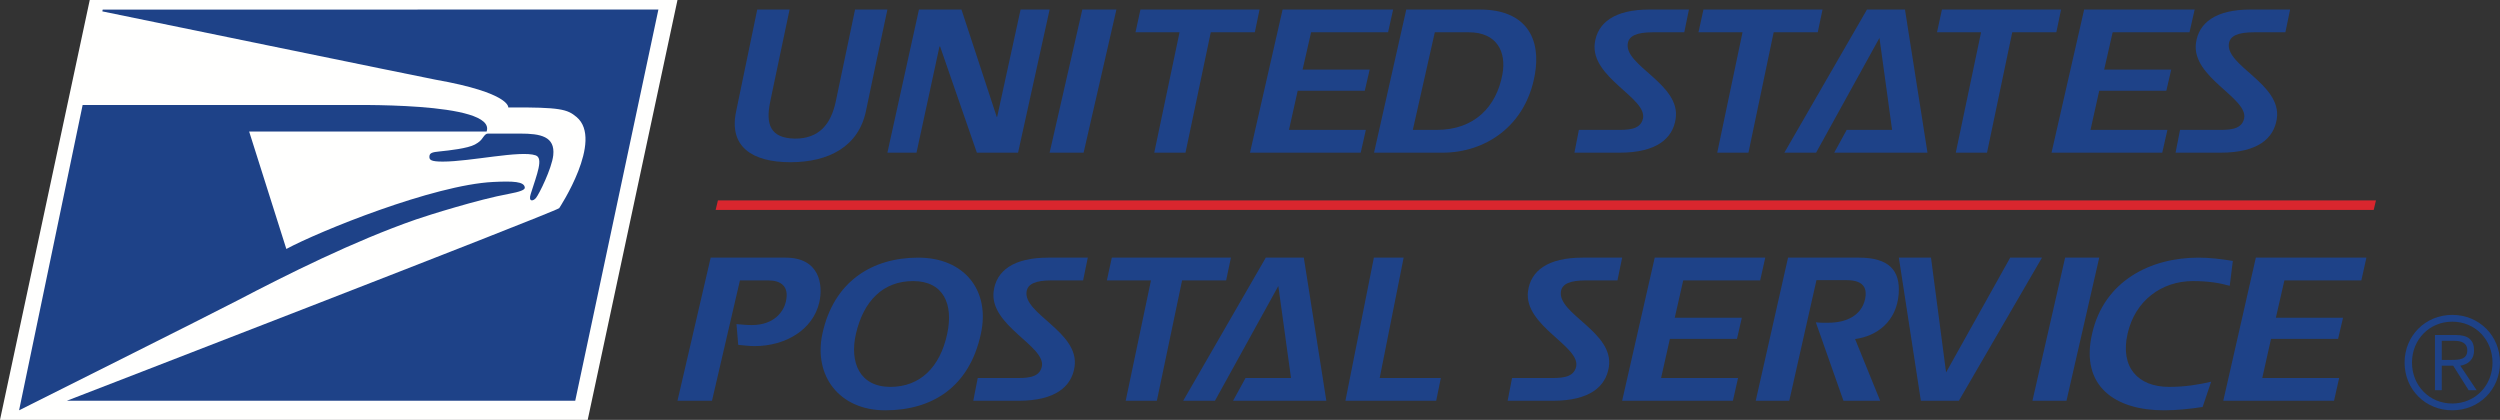 <?xml version="1.0" encoding="UTF-8"?>
<svg width="262px" height="44px" viewBox="0 0 262 44" version="1.1" xmlns="http://www.w3.org/2000/svg" xmlns:xlink="http://www.w3.org/1999/xlink">
    <rect x="0" y="0" width="262" height="44" fill="#333333" stroke="none"/>
    <!-- Generator: sketchtool 50.2 (55047) - http://www.bohemiancoding.com/sketch -->
    <title>879A5D16-9C4E-45A5-AFBF-B41FFDBBBEA8</title>
    <desc>Created with sketchtool.</desc>
    <defs></defs>
    <g id="Design" stroke="none" stroke-width="1" fill="none" fill-rule="evenodd">
        <g id="Доставка-(RU,-UA,-OTHER)" transform="translate(-389, -569)">
            <g id="logo1" transform="translate(389, 569)">
                <path d="M262,38 C262,40.812 259.824,43 256.999,43 C254.176,43 252,40.812 252,38 C252,35.193 254.176,33 256.999,33 C259.824,33 262,35.193 262,38 Z M252.776,38 C252.776,40.393 254.577,42.288 256.999,42.288 C259.414,42.288 261.216,40.393 261.216,38 C261.216,35.605 259.414,33.711 256.999,33.711 C254.577,33.711 252.776,35.605 252.776,38 Z M255.896,40.894 L255.184,40.894 L255.184,35.111 L257.402,35.111 C258.711,35.111 259.279,35.674 259.279,36.712 C259.279,37.731 258.614,38.193 257.837,38.325 L259.555,40.894 L258.717,40.894 L257.094,38.325 L255.896,38.325 L255.896,40.894 Z M256.836,37.719 C257.71,37.719 258.57,37.693 258.57,36.712 C258.57,35.905 257.899,35.717 257.204,35.717 L255.896,35.717 L255.896,37.719 L256.836,37.719 Z" id="Fill-2" fill="#1E4288"></path>
                <polyline id="Fill-3" fill="#FFFFFE" points="61.592 44 71 0 9.406 0 0 44 61.592 44"></polyline>
                <path d="M10.726,1.193 C10.726,1.193 44.966,8.235 45.644,8.351 C53.51,9.741 53.267,11.26 53.267,11.26 C58.774,11.229 59.453,11.454 60.418,12.258 C63.318,14.682 58.604,21.815 58.604,21.815 C57.932,22.317 7,42 7,42 L60.284,42 L69,1 L10.763,1.006 L10.726,1.193" id="Fill-4" fill="#1E4288"></path>
                <path d="M49.775,15.144 C49.023,15.552 47.057,15.772 46.142,15.862 C45.252,15.944 45.016,16.04 45.001,16.411 C44.988,16.744 45.132,16.936 46.399,16.936 C49.312,16.936 54.555,15.73 56.135,16.281 C56.967,16.57 56.294,18.204 55.616,20.34 C55.352,21.167 55.87,21.111 56.171,20.746 C56.475,20.388 57.832,17.661 57.981,16.268 C58.189,14.295 56.65,14 54.515,14 L51.127,14 C50.954,14 50.803,14.132 50.595,14.436 C50.409,14.704 50.256,14.876 49.775,15.144" id="Fill-5" fill="#1E4288"></path>
                <path d="M8.66,11.005 L2,43 C2,43 22.406,32.79 24.896,31.483 C30.013,28.808 37.08,25.263 43.614,22.993 C44.859,22.561 50.199,20.886 53.3,20.322 C54.51,20.099 55.015,19.895 55,19.667 C54.958,19.009 53.75,18.972 51.697,19.069 C45.443,19.372 33.455,24.234 30.008,26.091 L26.112,13.788 L50.996,13.788 C52.11,10.592 36.269,11.037 35.77,11.005 L8.66,11.005" id="Fill-6" fill="#1E4288"></path>
                <path d="M82.833,17 C78.78,17 76.356,15.334 77.15,11.651 C78.478,5.277 79.359,1 79.359,1 L82.748,1 C82.748,1 80.67,10.843 80.733,10.6 C80.2,13.033 80.733,14.499 83.329,14.527 C85.813,14.527 87.084,13.059 87.596,10.6 C87.893,9.19 89.611,1 89.611,1 L93,1 C90.722,11.651 93,1 90.749,11.651 C89.972,15.334 86.888,17 82.833,17" id="Fill-7" fill="#1E4288"></path>
                <polyline id="Fill-8" fill="#1E4288" points="106.693 16 102.375 16 98.522 4.873 98.457 4.873 96.049 16 93 16 96.307 1 100.761 1 104.458 12.25 104.501 12.25 106.958 1 110 1 106.693 16"></polyline>
                <polyline id="Fill-9" fill="#1E4288" points="113.561 16 110 16 113.427 1 117 1 113.561 16"></polyline>
                <polyline id="Fill-10" fill="#1E4288" points="131.507 3.384 126.889 3.384 124.24 16 120.966 16 123.616 3.384 119 3.384 119.519 1 132 1 131.507 3.384"></polyline>
                <polyline id="Fill-11" fill="#1E4288" points="145.469 3.384 137.403 3.384 136.511 7.297 143.541 7.297 143.028 9.511 135.999 9.511 135.083 13.612 143.141 13.612 142.602 16 131 16 134.417 1 146 1 145.469 3.384"></polyline>
                <path d="M151.192,16 L144,16 L147.378,1 L155.1,1 C159.914,1 161.538,4.015 160.849,7.839 C159.895,13.24 155.632,16 151.192,16 Z M153.945,3.384 L150.368,3.384 L148.063,13.612 L150.571,13.612 C154.541,13.612 156.831,11.165 157.451,7.8 C157.897,5.415 156.854,3.384 153.945,3.384 Z" id="Fill-12" fill="#1E4288"></path>
                <path d="M176.512,3.384 C176.512,3.384 174.28,3.384 173.199,3.384 C171.515,3.384 170.754,3.764 170.6,4.495 C170.129,6.881 176.178,8.781 175.609,12.464 C175.295,14.516 173.613,16 169.739,16 L165,16 L165.467,13.612 L169.287,13.612 C170.46,13.612 171.911,13.676 172.184,12.42 C172.635,10.263 166.683,8.135 167.131,4.54 C167.404,2.381 169.207,1 172.848,1 C172.848,1 177.019,1 177,1 L176.512,3.384" id="Fill-13" fill="#1E4288"></path>
                <polyline id="Fill-14" fill="#1E4288" points="190.501 3.384 185.881 3.384 183.237 16 179.966 16 182.617 3.384 178 3.384 178.522 1 191 1 190.501 3.384"></polyline>
                <polyline id="Fill-15" fill="#1E4288" points="192.226 16 193.533 13.612 198.293 13.612 196.968 3.972 190.326 16 187 16 195.658 1 199.641 1 202 16 192.226 16"></polyline>
                <polyline id="Fill-16" fill="#1E4288" points="215.503 3.384 210.883 3.384 208.239 16 204.967 16 207.616 3.384 203 3.384 203.515 1 216 1 215.503 3.384"></polyline>
                <polyline id="Fill-17" fill="#1E4288" points="229.459 3.384 221.407 3.384 220.516 7.297 227.543 7.297 227.031 9.511 219.998 9.511 219.085 13.612 227.144 13.612 226.604 16 215 16 218.419 1 230 1 229.459 3.384"></polyline>
                <path d="M239.51,3.384 C239.51,3.384 237.272,3.384 236.2,3.384 C234.516,3.384 233.753,3.764 233.599,4.495 C233.129,6.881 239.171,8.781 238.608,12.464 C238.293,14.516 236.609,16 232.735,16 L228,16 L228.467,13.612 L232.287,13.612 C233.46,13.612 234.907,13.676 235.184,12.42 C235.633,10.263 229.681,8.135 230.133,4.54 C230.411,2.381 232.205,1 235.852,1 C235.852,1 240.017,1 240,1 L239.51,3.384" id="Fill-18" fill="#1E4288"></path>
                <path d="M79.077,36.271 C78.508,36.271 77.887,36.188 77.366,36.143 L77.183,33.966 C77.638,34.005 78.235,34.067 78.782,34.067 C81.257,34.067 82.151,32.521 82.356,31.625 C82.742,29.991 81.831,29.385 80.501,29.385 L77.546,29.385 L74.617,42 L71,42 L74.479,27 L82.332,27 C85.885,27 86.293,29.827 85.859,31.701 C85.196,34.553 82.332,36.271 79.077,36.271" id="Fill-19" fill="#1E4288"></path>
                <path d="M92.768,43 C87.958,43 85.247,39.382 86.184,34.991 C87.366,29.495 91.398,27 96.234,27 C101.03,27 103.8,30.405 102.795,34.991 C101.576,40.608 97.654,43 92.768,43 Z M95.692,29.457 C92.572,29.457 90.504,31.502 89.7,34.991 C89.018,37.984 90.091,40.545 93.314,40.545 C96.431,40.545 98.522,38.478 99.265,34.991 C99.943,31.866 98.874,29.457 95.692,29.457 Z" id="Fill-20" fill="#1E4288"></path>
                <path d="M113.509,29.385 C113.509,29.385 111.281,29.385 110.201,29.385 C108.519,29.385 107.752,29.757 107.596,30.489 C107.13,32.881 113.181,34.78 112.61,38.464 C112.298,40.509 110.612,42 106.737,42 L102,42 L102.467,39.615 L106.282,39.615 C107.461,39.615 108.91,39.678 109.185,38.42 C109.63,36.271 103.683,34.137 104.133,30.539 C104.403,28.381 106.205,27 109.85,27 C109.85,27 114.02,27 114,27 L113.509,29.385" id="Fill-21" fill="#1E4288"></path>
                <polyline id="Fill-22" fill="#1E4288" points="128.499 29.385 123.884 29.385 121.238 42 117.973 42 120.621 29.385 116 29.385 116.518 27 129 27 128.499 29.385"></polyline>
                <polyline id="Fill-23" fill="#1E4288" points="129.225 42 130.532 39.615 135.297 39.615 133.969 29.971 127.327 42 124 42 132.655 27 136.64 27 139 42 129.225 42"></polyline>
                <polyline id="Fill-24" fill="#1E4288" points="150.513 42 141 42 143.982 27 147.102 27 144.591 39.615 151 39.615 150.513 42"></polyline>
                <path d="M169.509,29.385 C169.509,29.385 167.279,29.385 166.198,29.385 C164.515,29.385 163.75,29.757 163.594,30.489 C163.13,32.881 169.179,34.78 168.608,38.464 C168.295,40.509 166.612,42 162.735,42 L158,42 L158.463,39.615 L162.283,39.615 C163.458,39.615 164.908,39.678 165.182,38.42 C165.628,36.271 159.681,34.137 160.134,30.539 C160.405,28.381 162.206,27 165.848,27 C165.848,27 170.02,27 170,27 L169.509,29.385" id="Fill-25" fill="#1E4288"></path>
                <polyline id="Fill-26" fill="#1E4288" points="184.466 29.385 176.402 29.385 175.514 33.297 182.544 33.297 182.036 35.512 175.003 35.512 174.082 39.615 182.147 39.615 181.609 42 170 42 173.416 27 185 27 184.466 29.385"></polyline>
                <path d="M194.413,35.53 L197.042,42 L193.194,42 L190.299,33.777 C190.741,33.84 191.299,33.821 191.634,33.821 C193.432,33.821 195.082,33.108 195.465,31.329 C195.662,30.389 195.481,29.359 193.529,29.359 L190.365,29.359 L187.516,42 L184,42 L187.387,27 L194.816,27 C197.933,27 199.178,28.319 198.98,30.823 C198.758,33.651 196.75,35.223 194.413,35.53" id="Fill-27" fill="#1E4288"></path>
                <polyline id="Fill-28" fill="#1E4288" points="205.29 42 201.307 42 199 27 202.369 27 203.949 39.028 210.669 27 214 27 205.29 42"></polyline>
                <polyline id="Fill-29" fill="#1E4288" points="216.567 42 213 42 216.426 27 220 27 216.567 42"></polyline>
                <path d="M233.677,29.951 C232.648,29.67 231.503,29.457 229.819,29.457 C226.538,29.457 223.745,31.502 222.966,34.991 C222.183,38.478 224.038,40.545 227.322,40.545 C229.046,40.545 230.42,40.303 231.728,40.006 L230.833,42.654 C229.506,42.849 228.174,43 226.769,43 C221.726,43 217.985,40.518 219.247,34.991 C220.483,29.457 225.35,27 230.396,27 C231.614,27 232.831,27.151 234,27.346 L233.677,29.951" id="Fill-30" fill="#1E4288"></path>
                <polyline id="Fill-31" fill="#1E4288" points="247.469 29.385 239.405 29.385 238.511 33.297 245.551 33.297 245.032 35.512 238.004 35.512 237.085 39.615 245.143 39.615 244.607 42 233 42 236.413 27 248 27 247.469 29.385"></polyline>
                <polyline id="Fill-32" fill="#D9262E" points="248.763 22 249 21 75.239 21 75 22 248.763 22"></polyline>
            </g>
        </g>
    </g>
</svg>